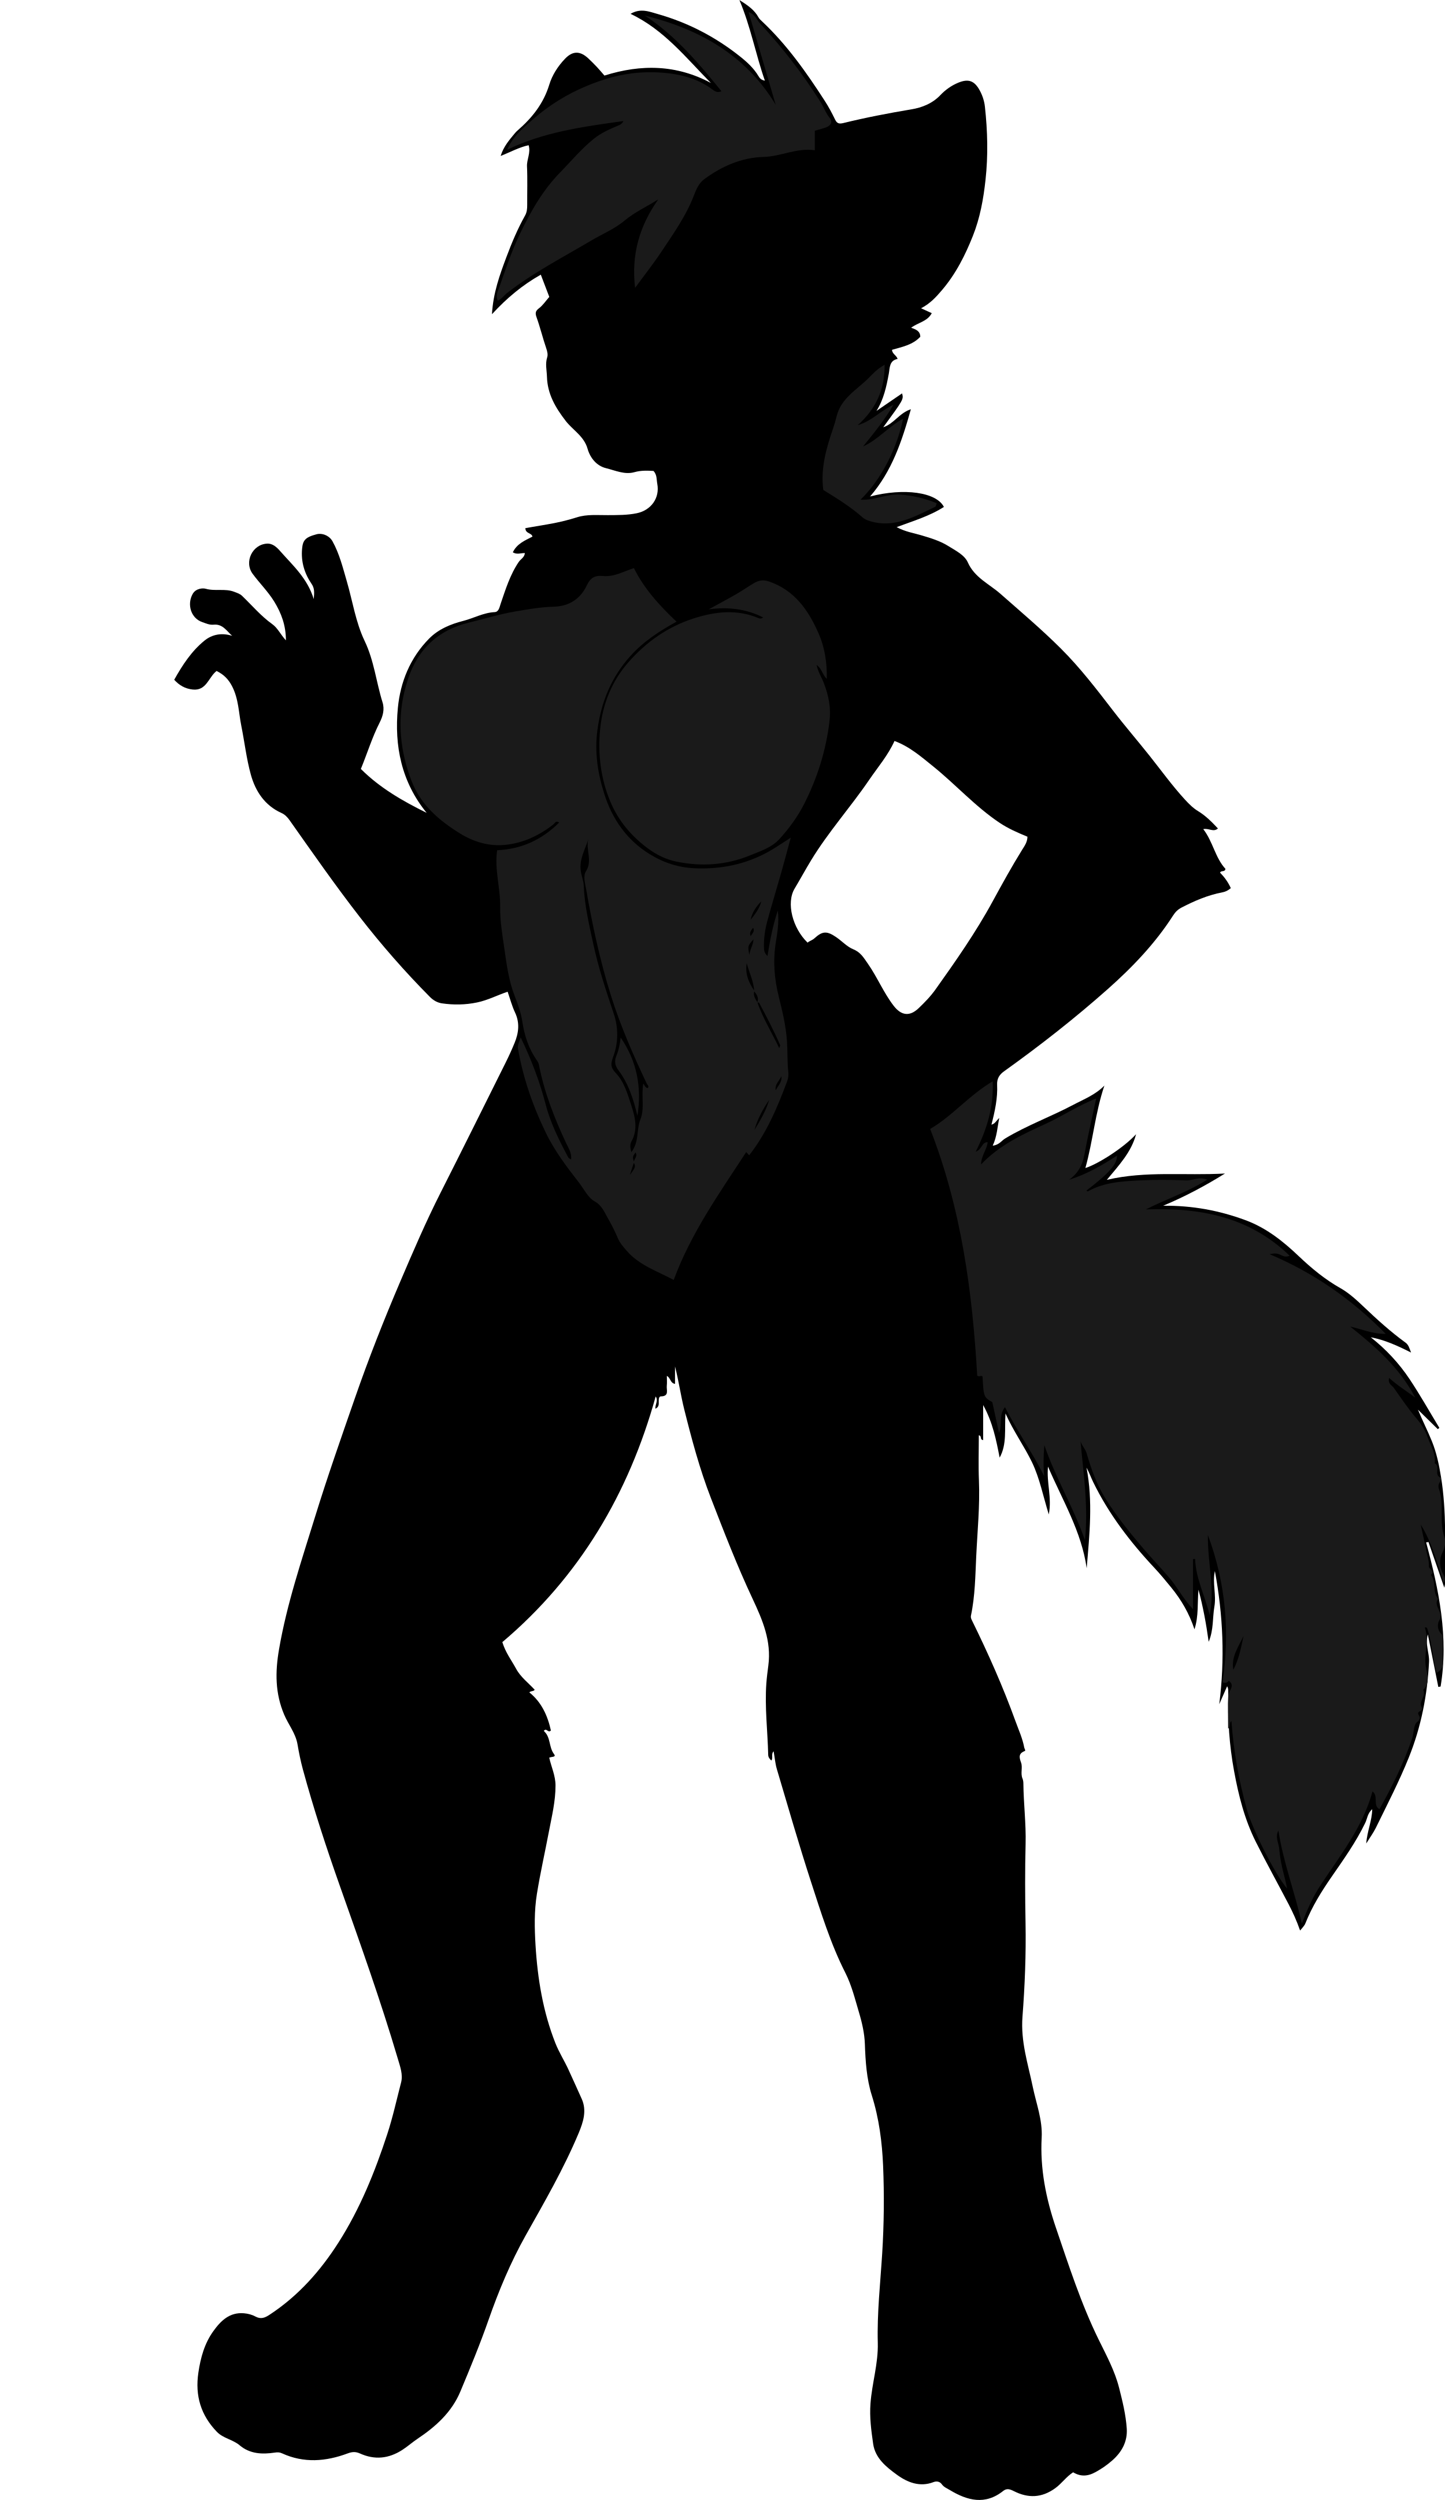 <?xml version="1.0" encoding="utf-8"?>
<!-- Generator: Adobe Illustrator 24.1.1, SVG Export Plug-In . SVG Version: 6.00 Build 0)  -->
<svg version="1.1" id="Layer_1" xmlns="http://www.w3.org/2000/svg" xmlns:xlink="http://www.w3.org/1999/xlink" x="0px" y="0px"
	 viewBox="0 0 713.03 1232.95" style="enable-background:new 0 0 713.03 1232.95;" xml:space="preserve">
<style type="text/css">
	.st0{fill:#1A1A1A;}
</style>
<g>
	<path d="M605.52,831.64c-1.35,3.07-2.62,5.97-3.89,8.86c2.84-22.09,1.92-43.92-2.15-65.66c-1.3,5.82,0.78,11.58-0.25,17.56
		c-0.96,5.56-0.32,11.4-2.81,17.32c-1.25-8.99-2.79-17.36-5.03-25.69c-0.62,6.38,0.16,12.87-1.98,19.54
		c-2.55-7.76-6.48-14.52-11.48-20.64c-2.7-3.31-5.43-6.62-8.35-9.74c-11.93-12.74-22.46-26.48-30.14-42.23
		c-1.13-2.31-1.96-4.77-3.31-7.14c3.22,16.48,1.49,32.97,0.09,49.62c-2.52-18.04-11.88-33.38-19.09-50.14
		c-0.79,7.99,2.02,15.33,0.39,23.61c-2.8-9.04-4.49-17.84-8.24-25.65c-3.83-7.97-9.15-15.26-13.12-24.14
		c-0.56,7.79,0.8,15.05-2.89,21.77c-1.69-8.65-3.33-17.19-8.13-25.94c0,6.41,0,11.82,0,17.3c-1.9-0.26-0.43-2.07-2.15-2.37
		c0,7.47-0.25,14.88,0.06,22.26c0.51,12.47-0.74,24.88-1.33,37.29c-0.46,9.77-0.56,19.7-2.61,29.38c-0.18,0.84,0.1,1.55,0.49,2.34
		c7.98,16.22,15.33,32.72,21.49,49.73c1.55,4.29,3.47,8.43,4.31,12.96c0.11,0.59,0.8,1.54,0.3,1.73c-3.1,1.2-2.87,3-1.86,5.72
		c0.89,2.41-0.38,5.27,0.7,7.85c0.31,0.74,0.43,1.6,0.44,2.41c0.09,9.94,1.36,19.82,1.1,29.8c-0.33,12.99-0.27,26-0.03,38.99
		c0.28,15.45-0.34,30.95-1.51,46.26c-0.94,12.33,2.71,23.19,5.07,34.6c1.72,8.3,4.87,16.34,4.4,25.04
		c-0.84,15.3,2.11,30.03,7.02,44.43c6.36,18.64,12.39,37.44,21.08,55.16c3.81,7.77,7.95,15.34,10.09,23.77
		c1.68,6.63,3.34,13.29,3.79,20.16c0.42,6.42-2.46,11.53-7.01,15.58c-2.51,2.23-5.32,4.21-8.39,5.88
		c-3.92,2.14-7.36,2.29-11.06,0.09c-3.41,2.19-5.64,5.56-8.92,7.91c-6.66,4.78-13.32,4.91-20.3,1.39c-1.89-0.95-3.47-1.55-5.26-0.13
		c-8.89,7.1-17.69,4.82-26.34-0.41c-1.37-0.83-2.98-1.44-3.98-2.86c-1.02-1.45-2.67-1.61-4.05-1.08c-6.8,2.64-12.94,0.14-18.03-3.56
		c-5.21-3.78-10.78-8.15-11.8-15.3c-0.94-6.58-1.83-13.07-1.31-19.94c0.75-10.02,3.87-19.66,3.6-29.82
		c-0.4-14.72,1.25-29.41,2.17-44.08c0.9-14.47,1.05-28.92,0.45-43.3c-0.49-11.64-1.99-23.35-5.58-34.73
		c-2.56-8.12-3.12-16.76-3.42-25.38c-0.18-5.14-1.36-10.35-2.84-15.31c-2-6.68-3.62-13.48-6.83-19.82
		c-7.25-14.28-11.95-29.59-16.89-44.75c-5.99-18.4-11.33-37.01-16.85-55.57c-0.83-2.79-1.06-5.76-1.61-8.85
		c-1.39,1.4-0.11,3.25-1.13,4.56c-0.82-0.77-1.52-1.59-1.55-2.8c-0.27-11.77-1.76-23.51-0.91-35.29c0.21-2.92,0.6-5.88,0.98-8.8
		c1.59-12.04-2.84-22.39-7.8-32.95c-7.61-16.2-14.07-32.92-20.55-49.63c-5.55-14.31-9.47-29.01-13.17-43.8
		c-1.73-6.93-2.72-14.04-4.53-21.1c0,2.83,0,5.65,0,8.63c-2.46-0.48-2.05-2.84-4.03-3.98c0,1.82,0.14,3.37-0.03,4.88
		c-0.24,2.08,1.35,5.2-2.92,5.24c-1.02,0.01-1.07,1.51-1.05,2.53c0.03,1.34,0.15,2.72-1.64,3.56c-0.25-2.05,1.57-4.05,0.12-6.05
		c-13.3,47.92-37.61,88.98-75.66,121.16c1.62,5.27,4.58,9.03,6.8,13.15c2.22,4.12,6.06,6.96,9.16,10.33
		c-0.6,0.94-1.63,0.4-2.65,1.29c6.06,4.87,9.03,11.51,10.65,18.8c-1.24,1.38-2.05-1.06-3.15-0.14c-0.4,0.19-0.35,0.38,0,0.73
		c3.07,3.01,2.13,7.69,4.7,11.07c1.23,1.62-1.31,1.21-2.37,1.76c1,4.52,3.09,8.83,3.1,13.67c0.03,7.79-1.84,15.29-3.27,22.83
		c-1.95,10.24-4.26,20.41-5.92,30.72c-1.36,8.47-1.18,16.94-0.67,25.3c1,16.48,3.67,32.75,9.8,48.27c1.74,4.41,4.27,8.4,6.27,12.67
		c2.29,4.88,4.44,9.83,6.68,14.73c2.65,5.8,0.82,11.49-1.51,17.06c-7.34,17.5-16.83,33.86-26.1,50.36
		c-7.43,13.23-13.29,27.26-18.31,41.61c-4.19,11.98-9.04,23.72-13.94,35.42c-4.28,10.22-12.21,17.32-21.11,23.26
		c-2.58,1.72-4.88,3.8-7.49,5.48c-6.78,4.38-13.68,5.04-20.94,1.77c-2.12-0.95-3.83-0.85-6.01-0.04
		c-10.8,4.03-21.68,4.91-32.49-0.05c-1.18-0.54-2.18-0.54-3.58-0.33c-6.11,0.91-12.16,0.71-17.29-3.62
		c-3.38-2.85-8.13-3.4-11.27-6.68c-7.88-8.2-10.77-17.78-9.08-29.15c1.1-7.43,3.05-14.45,7.39-20.46c3.58-4.97,7.92-9.42,15.08-8.81
		c2.02,0.17,3.97,0.68,5.61,1.57c2.73,1.49,4.7,0.7,7.03-0.83c14.15-9.28,25.09-21.59,34.1-35.74
		c10.59-16.63,17.91-34.73,24.01-53.38c2.74-8.36,4.6-16.95,6.81-25.45c1-3.87-0.44-7.75-1.57-11.57
		c-8.54-28.88-18.7-57.21-28.73-85.6c-6.67-18.87-12.9-37.9-18.16-57.22c-1.11-4.08-1.95-8.25-2.66-12.42
		c-0.94-5.45-4.5-9.68-6.58-14.61c-4.48-10.57-4.46-21.02-2.53-32.2c3.86-22.43,11.13-43.81,17.8-65.43
		c6.1-19.76,12.97-39.26,19.75-58.77c6.67-19.21,14.14-38.15,22.14-56.87c6.35-14.85,12.71-29.7,20.02-44.12
		c10.78-21.3,21.4-42.68,32.05-64.05c1.6-3.21,3.1-6.48,4.46-9.8c2.04-4.95,2.66-9.9,0.23-15.05c-1.52-3.21-2.42-6.71-3.65-10.23
		c-5,1.66-9.74,4.18-15.03,5.28c-5.82,1.22-11.62,1.29-17.4,0.45c-2.12-0.31-4.18-1.41-5.92-3.17
		c-12.38-12.48-23.9-25.64-34.71-39.56c-12.04-15.5-23.23-31.58-34.54-47.59c-1.03-1.46-2.25-2.78-4.03-3.58
		c-8.22-3.71-12.81-10.69-15.08-18.9c-2.17-7.83-3.08-16-4.69-23.99c-1.31-6.51-1.32-13.21-4.49-19.45
		c-1.88-3.7-4.25-5.96-7.73-7.69c-4.02,3.14-4.98,9.93-11.84,9.15c-3.64-0.41-6.5-1.98-9.06-4.81c4.05-7.24,8.55-14.15,14.99-19.35
		c3.78-3.06,8.55-3.92,13.6-2.31c-2.7-2.42-4.71-5.95-9.12-5.51c-2.1,0.21-3.91-0.67-5.7-1.29c-5.53-1.92-7.58-8.74-4.64-13.9
		c1.57-2.75,5-2.93,6.42-2.52c4.69,1.34,9.56-0.28,14.16,1.54c1.39,0.55,2.67,0.9,3.79,1.97c4.9,4.7,9.28,9.94,14.86,13.92
		c2.7,1.92,4.06,5.08,6.76,8.03c-0.01-7.38-2.24-13.37-5.73-19.07c-3.06-4.99-7.23-9.08-10.67-13.73
		c-4.36-5.9-0.12-14.52,7.06-14.92c2.88-0.16,4.94,1.9,6.6,3.8c6.13,6.97,13.3,13.22,16.47,23.55c0.3-3.38,0.43-5.31-1.09-7.53
		c-3.48-5.11-5.25-10.84-4.67-17.23c0.38-4.26,1.56-5.72,7.14-7.2c2.84-0.75,6.33,0.68,7.87,3.45c3.43,6.18,5.1,13,7.06,19.73
		c2.87,9.83,4.38,20.21,8.79,29.41c4.67,9.73,5.71,20.25,8.84,30.28c1.09,3.48,0.18,6.84-1.42,9.98c-3.7,7.28-6.08,15.08-9.27,22.88
		c9.36,9.38,20.69,15.84,32.47,21.67c-12.44-15.25-16.02-33.03-14.21-51.79c1.24-12.82,6.09-24.73,15.45-34.19
		c4.62-4.67,10.65-7.13,16.8-8.7c5.2-1.33,9.98-4.07,15.52-4.33c2.05-0.1,2.39-2.49,2.96-4.16c2.43-7.09,4.62-14.24,8.9-20.57
		c0.97-1.44,2.91-2.29,3.01-4.4c-1.92-0.04-3.85,0.88-5.91-0.35c1.97-4.23,5.96-5.85,9.69-7.76c-0.43-1.94-3.47-1.37-3.5-4.18
		c3.5-0.6,7.09-1.24,10.7-1.83c4.99-0.83,9.88-1.96,14.72-3.5c4.95-1.58,10.15-1.04,15.27-1.08c4.78-0.03,9.53,0.04,14.29-0.94
		c7.04-1.45,11.44-7.52,10.1-14.54c-0.4-2.07-0.05-4.33-1.85-6.32c-2.98-0.16-6.13-0.32-9.46,0.62c-4.77,1.34-9.44-0.87-13.98-1.98
		c-4.68-1.14-7.83-5.1-9.1-9.58c-1.78-6.26-7.28-9.16-10.83-13.78c-4.93-6.41-8.97-13.1-9.21-21.72c-0.09-3.23-0.93-6.34,0.12-9.61
		c0.42-1.3,0.06-2.86-0.45-4.36c-1.73-5.07-2.99-10.3-4.79-15.34c-0.75-2.1-0.6-3.13,1.24-4.52c1.9-1.44,3.28-3.57,5.03-5.56
		c-1.39-3.63-2.8-7.34-4.19-10.97c-8.97,5.06-16.65,11.42-24.1,19.51c0.61-10.57,3.83-19.39,7.11-28.13
		c2.63-7.03,5.54-13.96,9.22-20.53c0.93-1.67,1.07-3.4,1.06-5.24c-0.04-6.33,0.19-12.67-0.1-18.99c-0.16-3.5,1.95-6.73,0.8-10.46
		c-4.67,1-8.86,3.33-13.8,5.3c1.45-4.72,4.34-7.97,7.09-11.29c0.42-0.51,0.91-0.98,1.41-1.42c7.07-6.14,12.65-13.17,15.47-22.39
		c1.46-4.79,4.28-9.2,7.85-12.9c3.77-3.91,7.42-3.89,11.5-0.05c1.46,1.37,2.87,2.79,4.24,4.24c1.25,1.33,2.42,2.75,3.65,4.16
		c18.19-5.73,35.61-5.4,52.52,3.65c-12.32-12.47-23.19-26.31-39.64-34.09c4.94-2.91,9.18-1.12,13.35,0.07
		c14.94,4.23,28.52,11.27,40.64,20.92c3.44,2.73,6.82,5.8,9.15,9.74c0.57,0.97,1.29,1.91,3.15,2.22
		c-4.56-13.07-6.96-26.48-12.57-39.76c4.15,2.61,7.43,4.87,9.44,8.58c0.38,0.71,1.05,1.29,1.65,1.86
		c12.32,11.56,21.97,25.24,31.07,39.34c1.85,2.87,3.48,5.92,4.97,9c0.96,2,1.87,2.45,4.19,1.88c11.09-2.71,22.29-4.87,33.56-6.75
		c5.19-0.87,10.3-2.82,14.3-7.03c2.41-2.54,5.4-4.71,8.81-6.11c4.72-1.94,7.66-1.15,10.21,3.13c1.6,2.69,2.62,5.71,2.95,8.73
		c1.31,12.01,1.62,23.99,0.29,36.1c-1.04,9.51-2.72,18.77-6.23,27.59c-3.81,9.58-8.43,18.74-15.23,26.72
		c-2.89,3.39-5.76,6.59-10.33,8.98c2.06,0.95,3.59,1.65,5.27,2.41c-2.18,4.17-6.9,4.65-10.18,7.2c2.27,0.78,4.45,1.57,4.52,4.43
		c-3.78,4.08-8.98,4.99-13.95,6.45c0.11,2.09,2.19,2.65,2.75,4.5c-4.14,0.78-3.81,4.4-4.34,7.28c-1.18,6.38-2.51,12.67-6.08,18.35
		c4.19-2.87,8.39-5.74,12.63-8.64c0.79,2.91,0.79,2.91-9.29,16.71c5.38-1.82,7.9-7.02,13.63-8.9c-4.44,15.87-9.38,30.64-20.14,43.04
		c16.79-4.36,32.79-2.12,36.43,5.15c-6.98,4.48-14.91,6.84-23.31,9.95c4.23,2.3,8.26,2.87,12.03,3.99
		c4.71,1.39,9.53,2.85,13.53,5.38c3.43,2.17,7.91,4.33,9.54,7.99c3.35,7.56,10.57,10.65,16.11,15.53
		c10.04,8.84,20.24,17.45,29.74,26.91c9.61,9.56,17.78,20.25,26.01,30.93c5.81,7.53,12.04,14.74,17.96,22.19
		c5.71,7.19,11.09,14.65,17.31,21.43c1.99,2.17,4.05,4.23,6.51,5.72c3.74,2.27,6.73,5.28,9.79,8.55c-2.21,2.02-4.46-0.28-7.23,0.33
		c4.79,6.18,5.85,14.07,10.95,19.6c-0.35,1.78-2.01,0.57-2.67,1.85c2.07,2.14,3.94,4.56,5.31,7.66c-1.32,1.14-2.6,1.78-4.29,2.1
		c-7.1,1.35-13.68,4.19-20.07,7.5c-1.81,0.94-3.03,2.19-4.16,3.95c-8.81,13.75-20.08,25.48-32.18,36.22
		c-16.29,14.45-33.46,27.88-51.19,40.56c-2.25,1.61-3.57,3.55-3.42,6.66c0.31,6.56-1.08,12.97-2.8,19.65
		c1.83-0.43,2.41-2.02,3.86-3.3c-0.96,4.67-1.11,9.08-3.23,13.66c3.11-0.31,4.39-2.5,6.21-3.59c10.69-6.42,22.42-10.68,33.4-16.48
		c5.31-2.81,11.03-4.99,15.5-9.57c-4.55,13.41-5.67,27.44-9.39,40.67c6.03-1.85,18.84-9.92,25.02-16.68
		c-2.34,8.87-8.54,15.4-14.43,22.51c19.23-4.51,38.36-2.01,58.3-3.12c-10.19,6.29-19.81,11.41-30.52,15.89
		c14.48-0.14,27.69,2.34,40.63,7.12c10.29,3.8,18.55,10.4,26.24,17.71c6.37,6.05,12.97,11.5,20.64,15.84
		c4.23,2.39,7.95,5.83,11.51,9.21c6.57,6.25,13.27,12.32,20.61,17.65c1.44,1.05,1.83,2.58,2.71,4.88
		c-6.7-3.39-12.93-6.22-19.89-7.54c7.51,5.91,13.94,12.81,19.18,20.67c5.2,7.8,9.8,15.99,14.67,24.01
		c-0.26,0.21-0.51,0.42-0.77,0.63c-3.26-3.2-6.53-6.4-9.79-9.61c2.2,5.38,4.77,10.37,6.89,15.61c2.29,5.66,3.5,11.52,4.47,17.45
		c2.84,17.43,1.95,35.03,2.02,52.58c0,0.44-0.14,0.87-0.37,2.19c-2.79-8.04-5.31-15.3-7.83-22.57c-0.38,0.08-0.76,0.15-1.15,0.23
		c6.33,23.36,11.18,46.85,7.14,71.08c-0.37,0.06-0.74,0.12-1.12,0.19c-1.67-8.39-3.35-16.79-5.17-25.94
		c-1.4,5.12,0.8,9.22,0.59,13.52c-0.81,16.3-3.87,32.05-9.99,47.23c-4.77,11.84-10.63,23.15-16.23,34.6
		c-1.21,2.47-2.86,4.71-4.77,7.8c0.44-6.11,2.83-11.05,2.95-16.91c-2.34,2.03-2.42,4.61-3.41,6.66
		c-4.63,9.63-10.81,18.23-16.85,26.98c-4.89,7.09-9.48,14.49-12.68,22.56c-0.55,1.37-1.43,2.12-2.65,3.64
		c-1.65-4.76-3.54-8.9-5.66-12.97c-5.36-10.27-10.98-20.39-16.17-30.75c-5.56-11.09-8.5-22.76-10.73-34.85
		c-2.35-12.75-3.22-25.5-2.89-38.4C605.99,834.08,606.29,832.93,605.52,831.64z M398.48,464.89c1.09-0.89,2.37-1.19,3.38-2.11
		c4.01-3.65,6.14-3.73,10.78-0.57c2.83,1.93,5.36,4.73,8.33,5.93c3.71,1.5,5.16,4.14,7.2,7.03c4.7,6.69,7.78,14.34,12.78,20.84
		c3.75,4.87,7.88,5.49,12.36,1.21c2.98-2.85,5.85-5.79,8.27-9.18c10.03-14.08,19.94-28.24,28.22-43.45
		c4.68-8.59,9.4-17.14,14.55-25.46c1.17-1.89,2.62-3.79,2.63-6.48c-4.77-1.96-9.52-4.02-13.85-6.93
		c-11.93-8.02-21.53-18.77-32.65-27.74c-5.95-4.8-11.72-9.83-19.1-12.54c-3.17,7.05-8.21,12.9-12.52,19.22
		c-9.19,13.48-20.15,25.67-28.65,39.66c-2.79,4.59-5.36,9.32-8.12,13.94C387.89,445.29,391.03,457.67,398.48,464.89z"/>
</g>
<g>
	<path class="st0" d="M533.2,710.91c1.46,16.25,3.89,32.28,2.16,48.69c-5.59-16.07-14.51-30.68-20.03-46.83
		c-0.44,5.07-0.54,10.07-0.09,15.26c-5.75-11.62-13.3-22.06-19.33-34.04c-3.31,4.12-1.09,8.6-2.96,12.69
		c-1.1-5.04-2.2-10.07-3.31-15.17c-4.16-2.32-4.31-2.69-4.81-12.62c-0.65-0.8-1.41,0.37-2.63-0.43
		c-2.37-41.23-7.83-82.34-23.22-121.67c11-6.42,19.16-16.57,30.87-23.5c0.52,12.76-2.85,23.61-8.4,34.74
		c3.14-1.14,2.98-4.79,5.91-4.73c-0.35,3.68-3.18,6.58-3.26,10.99c9.17-9.67,20.58-14.86,31.82-20c8.29-3.8,15.93-8.96,24.98-12.52
		c-2.07,9.75-4.16,18.73-5.83,27.78c-0.95,5.15-3.19,9.21-7.5,12.26c8.52-2.6,16.11-7.01,23.59-11.84
		c0.16,4.11-3.76,8.53-15.05,17.2c0.22,0.15,0.55,0.49,0.66,0.43c8.13-4.61,17.18-5.02,26.14-5.46c7.48-0.37,15-0.28,22.49,0.02
		c3.16,0.13,6.04-2.02,10.31-0.36c-9.92,6.27-20.46,9.65-30.28,14.67c26.47-0.97,50.88,3.45,70.95,22.85
		c-2.25,1.05-3.72-0.16-5.05-0.67c-1.66-0.65-3.11-0.47-4.85-0.1c21.44,9.08,40.24,21.89,57.3,39.31c-6.74,0.06-11.96-2.41-17.5-3.6
		c12.31,9.87,24.13,19.95,32.03,34.97c-4.71-3.44-8.84-6.05-12.86-9.64c-0.76,2.93,1.45,3.64,2.36,4.93
		c3.58,5.07,7.06,10.25,11.08,14.96c2.37,2.77,4.22,5.59,5.43,9c1.54,4.32,4.21,8.3,3.66,13.19c2.9,1.54-0.48,5.43,2.64,7
		c0.61,0.31,0.45,1.52-0.1,2.26c-0.78,1.03-0.87,2.36-0.5,3.35c2.82,7.71-0.07,16.03,2.74,23.83c0.76,2.12,0.39,4.93-1.05,7.73
		c-1.44,2.79-1.58,6.9,0.3,10.29c0.72,1.31,1.45,2.63,0.35,4.62c-3.25-10.02-5.76-19.98-11.31-28.86c0.98,4.57,1.99,9.14,2.94,13.72
		c0.47,2.26,1.25,4.57,1.1,6.8c-0.12,1.69,3.43,2.32,0.98,4.29c2.76,3.47,0.63,8.39,3.54,11.81c-2.61,3.62,3.1,6.67,0.6,10.66
		c-0.95,1.52-1.1,4.58,0.89,6.52c1.27,1.23,0.82,2.8,0.84,4.25c0.06,3.33-0.09,6.67,0.06,10c0.1,2.24-0.71,3.78-3.18,5.12
		c-1.92-7.58-2.27-15.34-4.66-22.19c-0.74-0.48-1.15-0.28-1.01,0.1c2.18,6.23-0.6,12.56,0.42,18.99c0.52,3.3,2.39,8.06-1.29,11.43
		c1.55,3.03-2.2,5.79-0.84,8.35c1.32,2.47-2.28,1.82-1.56,3.71c0.37,0.97,1.64,2.12-0.58,3.81c-1.84,1.39-1.57,5.41-2.5,8.17
		c-4.15,12.23-9.91,23.73-16.1,34.84c-3.46-1.97-0.33-6.3-3.43-8.78c-4.78,17.61-15.97,31.56-25.68,46.32
		c-3.79,5.76-6.54,11.99-9.2,18.85c-3.51-15.64-9.2-30.28-11.55-45.84c-1.76,3.19,0.17,6.2,0.41,9.18c0.26,3.14,0.83,6.44,1.57,9.63
		c0.72,3.12,1.67,6.24,2.28,9.79c-6.24-7.37-17.34-29.77-19.96-39.39c-3.85-14.12-6.47-28.51-7.47-43.19c-1.4,0.73,0,2.6-1.66,3.67
		c0-5.62-0.2-10.91,0.08-16.17c0.14-2.56,3.61-4.89,0.25-7.43c-0.49,0.69-1.28,1.46-3.08,0.8c3.62-24.42,1.76-48.5-7.23-72.67
		c-0.21,13.73,3.61,26.64,0.87,39.59c-2.19-9.39-6.85-18.03-7.17-27.78c-0.35,0.02-0.69,0.04-1.04,0.06c0,7.87,0,15.73,0,24.72
		c-5.03-5.32-7.66-10.73-11.51-15.28c-4.2-4.96-8.72-9.61-12.93-14.55c-6.8-7.98-13.43-16.1-18.95-25.03
		c-4.2-6.79-6.88-14.34-9.08-21.96C535.55,714.53,533.87,713.02,533.2,710.91z M613.62,806.81c-2.42,5.29-6.2,10.27-5.04,16.71
		C611.34,818.31,612.41,812.58,613.62,806.81z"/>
	<path class="st0" d="M256.93,511.64c5.33,11.08,9.42,21.85,12.37,33.21c2.36,9.08,6.67,17.67,11.14,26.03
		c0.2,0.38,0.79,0.56,1.36,0.96c0.4-3.11-1.22-5.46-2.37-7.9c-5.84-12.41-10.83-25.11-13.47-38.63c-0.15-0.78-0.5-1.58-0.96-2.23
		c-4.13-5.84-6.24-12.34-7.29-19.4c-0.64-4.29-2.22-8.51-3.79-12.59c-2.85-7.39-3.89-15.1-5-22.87c-1-7-2.24-14.03-2.12-21.03
		c0.16-9.26-2.89-18.31-1.48-27.86c12.03-0.53,22.13-5.21,30.59-13.66c-1.64-1.15-2.14,0.36-2.95,1
		c-7.52,5.9-16.17,9.69-25.53,10.14c-7.07,0.34-14.21-1.89-20.45-5.76c-10.32-6.4-19.37-14.08-23.89-25.83
		c-2.82-7.33-4.66-14.8-5.26-22.78c-0.73-9.66,0.59-18.92,3.58-27.82c4.84-14.43,14.75-23.86,29.88-27.54
		c7.6-1.85,15.1-4.17,22.81-5.49c6.29-1.08,12.65-2.2,19-2.36c7.88-0.2,13.32-3.95,16.45-10.52c1.88-3.95,4.13-5.01,7.98-4.63
		c5.57,0.55,10.19-2.32,15.27-3.89c4.89,9.91,12.53,18.42,21.03,26.41c-8.45,4.64-16.36,9.79-22.8,16.97
		c-9.35,10.43-14.36,22.51-16.24,36.48c-1.47,10.97,0.16,21.28,3.36,31.4c3.93,12.46,11.14,22.91,22.56,29.88
		c6.76,4.13,13.97,6.54,22.12,6.89c13.01,0.55,25.13-1.91,36.46-8.22c3.56-1.98,6.91-4.34,10.91-6.88
		c-1.6,5.9-3.03,11.34-4.56,16.74c-2.26,7.98-4.69,15.91-6.88,23.91c-1.26,4.6-1.99,9.3-1.77,14.11c0.07,1.45,0.61,2.51,1.7,3.64
		c1.24-7.39,2.48-14.65,5.12-22.42c0.73,6.12-0.36,11.45-1.11,16.51c-1.32,8.89-0.54,17.38,1.56,25.86
		c1.81,7.31,3.57,14.49,4.07,22.13c0.33,4.98,0.11,10,0.64,14.98c0.17,1.58,0.03,3.16-0.6,4.84c-4.82,12.85-10.12,25.43-18.69,36.36
		c-0.45-0.48-0.87-0.95-1.47-1.59c-13.2,20.28-27.24,39.94-35.77,63.07c-8.25-4.41-17.14-7.26-23.36-14.57
		c-1.61-1.89-3.21-3.63-4.2-6c-1.45-3.47-3.19-6.83-5.05-10.09c-1.71-2.99-2.81-6.07-6.45-8.12c-3.3-1.85-5.26-6.11-7.78-9.34
		c-6.03-7.73-11.95-15.58-16.25-24.43c-6.43-13.23-11.23-27.04-13.77-41.59C255.4,516.07,255.63,515,256.93,511.64z M312.71,573.39
		c-0.05-1.73,2.16-3.06,0.88-5.01c-1.52,2.12-1.52,2.12-0.74,4.88c-0.58,1.74-1.16,3.49-2.06,6.2
		C313.6,575.85,313.76,575.16,312.71,573.39z M372.28,488.76c-0.81,2.21,0.47,3.87,1.47,5.6c2.66,7.83,7.07,14.78,10.76,22.57
		c0.27-0.87,0.54-1.25,0.44-1.47c-3.08-7.18-6.73-14.08-10.41-20.96c-0.07-0.13-0.58-0.03-0.88-0.04c0.92-2.24-0.18-3.93-1.52-5.56
		c-0.18-4.92-2.5-9.24-3.66-13.88C367.54,480.25,369.48,484.63,372.28,488.76z M290.4,413.55c-1.54,5.32-4.69,10.01-3.8,16.09
		c0.36,2.47,1.36,4.78,1.46,7.3c0.38,9.68,2.65,19.06,4.67,28.48c2.52,11.8,6.33,23.21,10.16,34.64c2.3,6.85,2.21,14.27-0.22,20.87
		c-1.39,3.77-1.52,5.44,1.26,8.36c4.09,4.3,5.72,10.18,7.54,15.74c1.92,5.87,3.44,11.89,0.15,17.85c-0.85,1.55-0.71,3.07-0.09,5.35
		c3.95-5.07,2.44-11.08,4.45-16.09c2.23-5.53,0.34-11.61,1.45-17.71c0.84,1.14,1.1,2.16,2.26,2.18c0.69-0.98-0.25-1.54-0.57-2.22
		c-6.69-14.14-12.97-28.44-17.66-43.4c-5.42-17.28-9.2-34.93-12.29-52.74c-0.48-2.76-1.54-6.21,0-8.6
		C292.56,424.4,288.76,418.77,290.4,413.55z M372.28,557.26c2.88-4.67,5.7-9.47,7.29-14.84
		C376.47,547.01,373.81,551.81,372.28,557.26z M370.39,453.63c2.22-2.78,4.38-5.59,5.29-9.11
		C373.11,447.09,371.13,450.01,370.39,453.63z M371.79,463.27c-2.85,3.25-2.85,3.25-2.04,7.68
		C370.13,467.92,371.72,465.96,371.79,463.27z M385.56,530.77c-0.93,2.29-3.35,4.02-2.79,6.94
		C383.87,535.47,386,533.71,385.56,530.77z M370.39,461.74c0.76-1.37,2.17-2.28,1.24-4.18
		C370.86,458.74,369.64,459.53,370.39,461.74z"/>
	<path class="st0" d="M407.98,334.82c-2.32-2.25-2.37-5.03-5.04-6.86c0.82,3.64,2.56,6.22,3.62,9.03
		c2.35,6.18,3.57,12.05,2.72,18.98c-1.75,14.33-5.97,27.69-12.41,40.42c-3.25,6.42-7.55,12.29-12.41,17.57
		c-3.83,4.15-9.44,5.89-14.53,7.97c-11.69,4.78-23.97,5.54-36.25,2.99c-5.03-1.04-9.81-3.38-14.09-6.57
		c-8.23-6.13-14.57-13.7-18.5-23.19c-4.76-11.48-6.15-23.58-4.93-35.77c1.23-12.21,5.73-23.46,13.94-32.8
		c8.81-10.01,19.41-17.51,32.26-21.62c10.71-3.42,21.39-4.6,32.1-0.06c0.6,0.25,1.31,0.25,2.11-0.4c-8.55-4.3-17.39-5.25-26.85-4
		c4.55-2.5,9.14-4.94,13.64-7.52c2.97-1.71,5.77-3.7,8.73-5.43c2.31-1.35,4.53-1.76,7.43-0.76c12.58,4.34,19.37,14.13,24.35,25.46
		C406.93,319.17,408.13,326.64,407.98,334.82z"/>
	<path class="st0" d="M313.38,141.97c-1.96-16.38,2.18-30.63,11.47-43.66c-5.72,3.62-11.75,6.37-16.62,10.45
		c-5.03,4.21-10.92,6.59-16.38,9.81c-14.03,8.31-28.56,15.79-41.51,25.82c-1.53,1.18-2.62,2.93-4.69,3.9
		c-1.28-2.63,0.12-4.87,0.76-6.71c3.09-8.9,6.11-17.9,10.2-26.37c5.24-10.86,11.16-21.36,19.79-30.17
		c5.47-5.59,10.44-11.62,16.59-16.57c3.54-2.85,7.49-4.61,11.54-6.33c1.05-0.45,2.13-0.68,3.13-2.44
		c-19.93,2.78-39.32,5.39-57.37,14.13c2.66-6.47,7.82-10.7,12.65-14.95c7.89-6.92,16.85-12.46,26.56-16.49
		c8.28-3.44,16.79-5.93,25.97-6.57c5.14-0.36,10.15-0.21,15.08,0.41c7.44,0.94,14.62,3.2,20.8,7.76c1.3,0.96,2.44,1.92,4.67,1.03
		c-11.4-14.01-22.77-27.49-37.86-37.36c26.97,6.72,49.78,19.4,64.6,44c-4.43-15.11-8.85-30.22-13.38-45.69
		c3.25,1.11,4.05,3.87,5.79,5.74c11.13,11.97,21.05,24.86,29.77,38.7c1.57,2.49,2.49,5.3,4.39,7.65c1.79,2.22,0.54,3.96-1.89,4.83
		c-1.67,0.59-3.4,1.02-5.38,1.6c0,2.99,0,5.95,0,9.63c-8.94-1.34-16.68,3.08-25.38,3.29c-10.64,0.26-20.6,4.59-29.27,11.04
		c-2.47,1.84-3.84,4.9-4.94,7.79c-3.88,10.17-10.14,18.95-16.09,27.89C322.41,130.09,317.96,135.72,313.38,141.97z"/>
	<path class="st0" d="M436.51,179.91c0.14,12.41-4.47,21.94-13.27,29.78c6.77-1.89,11.34-7.23,17.61-10.03
		c-4.12,7.16-9.29,13.52-14.98,20.54c7.63-3.5,12.55-9.84,19.74-13.66c-1.6,8.26-7.35,26.5-20.99,39.91
		c7.12,0.34,13.06-2.98,19.52-2.51c6.39,0.46,12.28,1.83,18.08,4.26c-0.44,1.15-0.47,1.62-0.68,1.72
		c-10.13,4.78-20.02,10.68-32.03,7.17c-1.44-0.42-2.78-0.94-3.91-1.94c-5.9-5.23-12.58-9.33-19.35-13.51
		c-1.4-10.45,1.4-20.38,4.77-30.16c0.69-2,1.31-4.08,1.78-6.05c2.12-9,9.98-13.15,15.76-18.94
		C430.67,184.38,432.83,181.92,436.51,179.91z"/>
	<path class="st0" d="M314.53,550.29c-1.96-8.15-4.41-15.91-9.39-22.48c-1.83-2.42-2-4.65-0.98-7.12c1.2-2.9,1.73-5.92,2.11-8.99
		C314.25,523.34,316.78,536.18,314.53,550.29z"/>
</g>
</svg>
